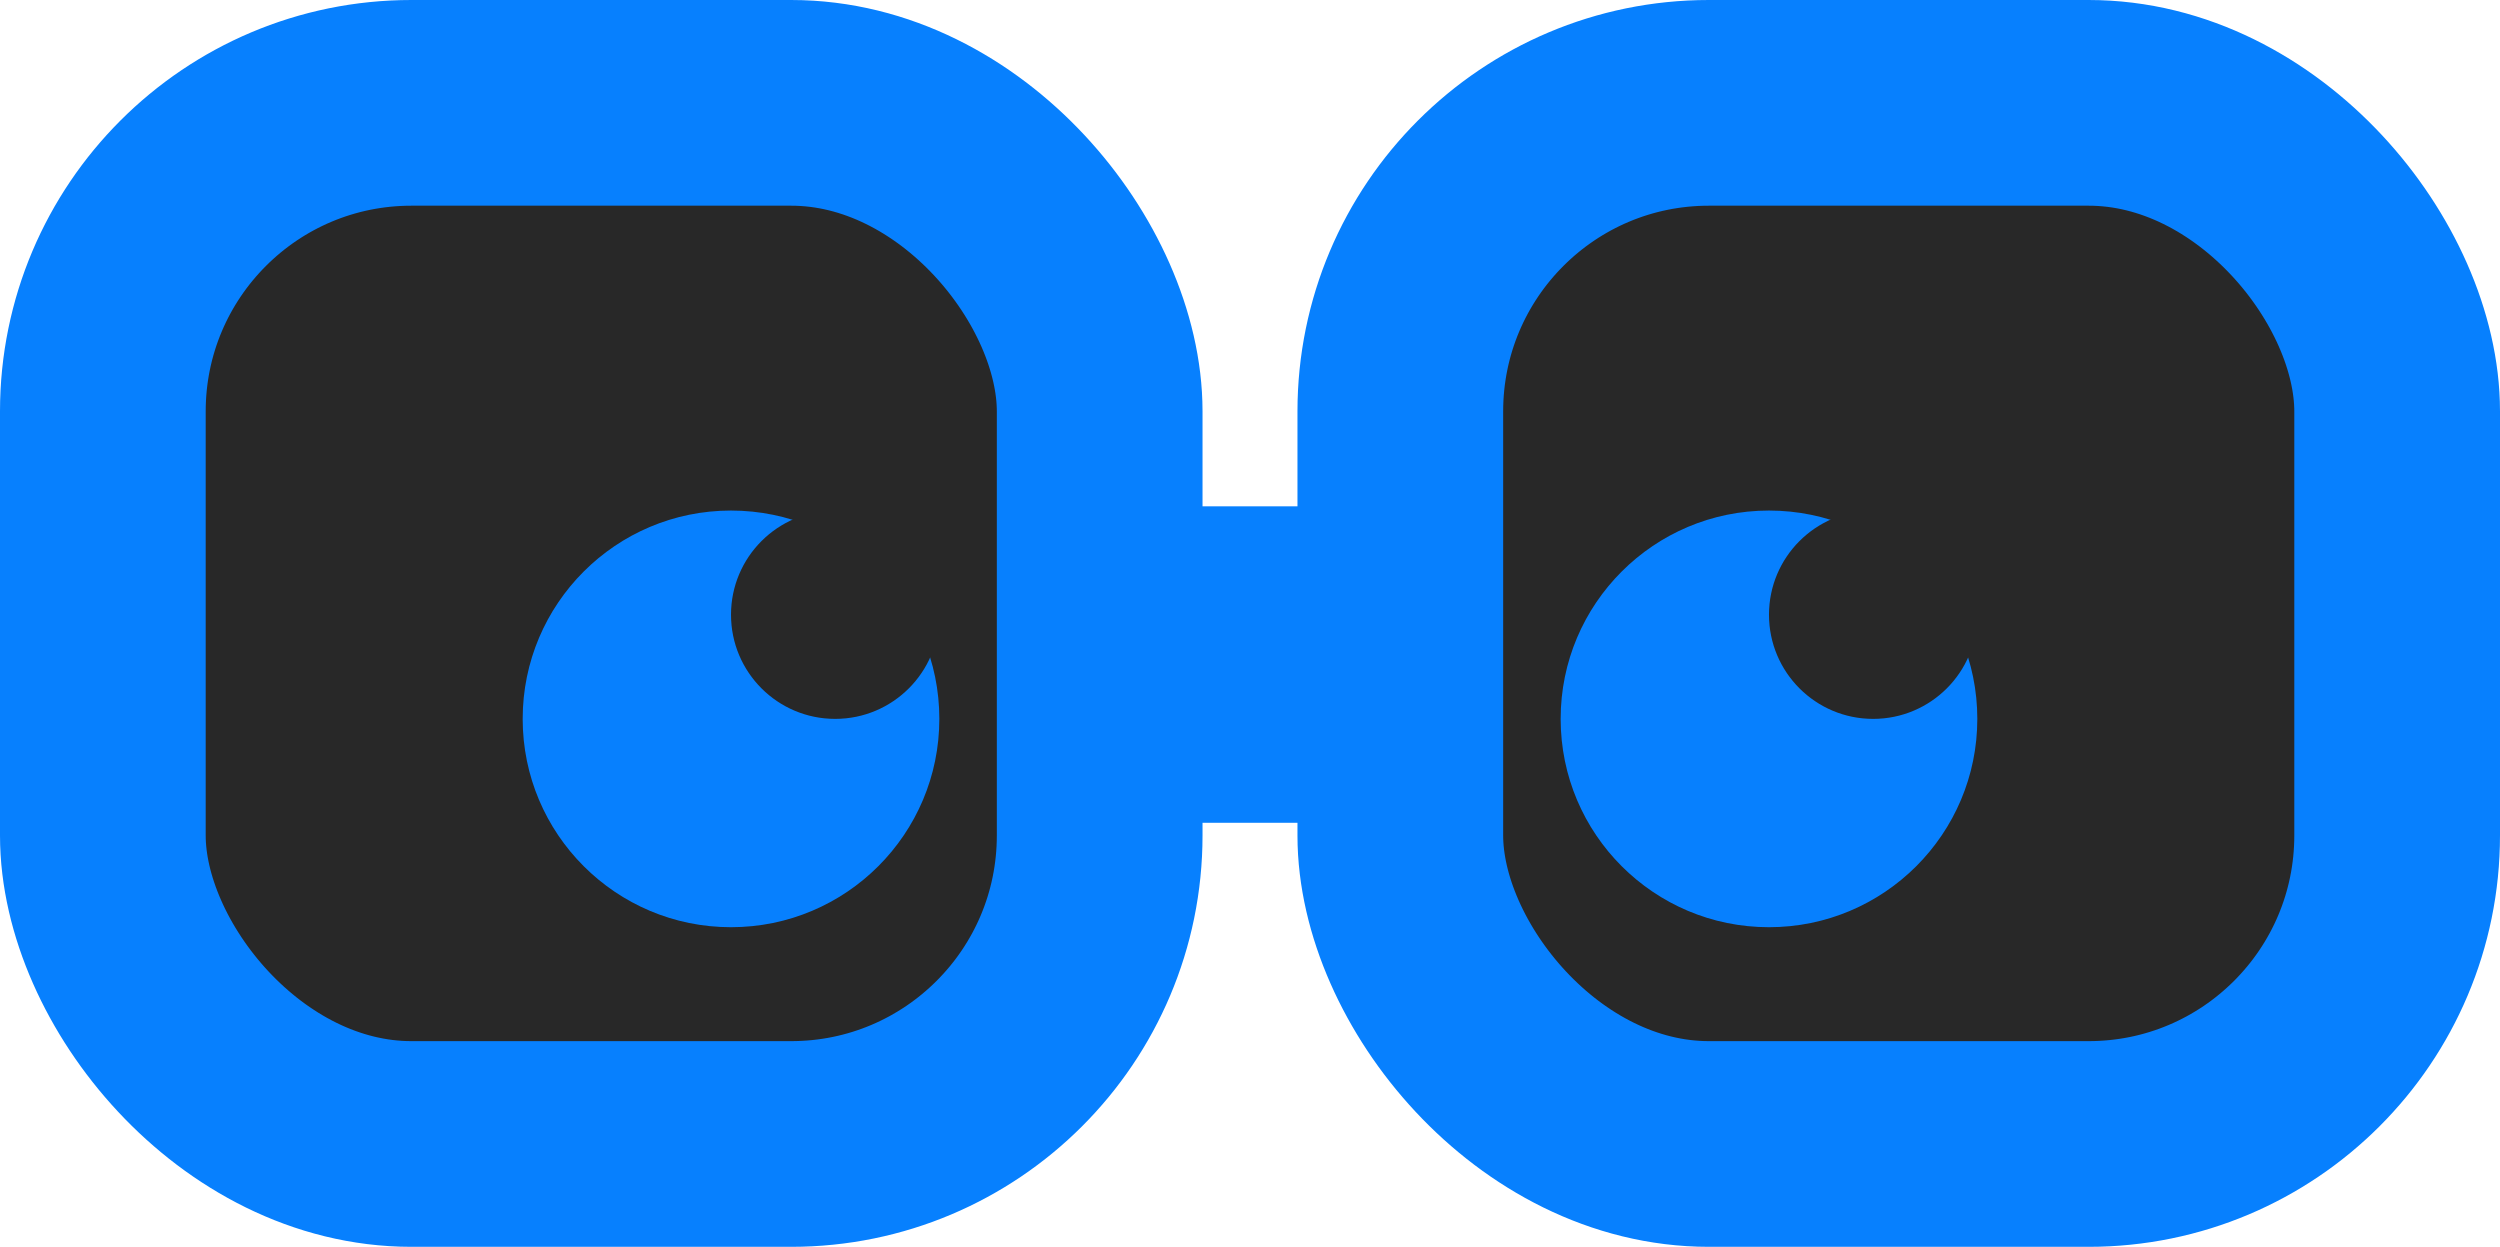 <svg width="790" height="394" viewBox="0 0 790 394" fill="none" xmlns="http://www.w3.org/2000/svg">
<rect x="32.5" y="32.5" width="315" height="329" rx="97.5" fill="#282828" stroke="#0780FE" stroke-width="65"/>
<rect x="442.5" y="32.5" width="315" height="329" rx="97.5" fill="#282828" stroke="#0780FE" stroke-width="65"/>
<circle cx="230.999" cy="227.166" r="65.833" fill="#0780FE"/>
<circle cx="558.999" cy="227.166" r="65.833" fill="#0780FE"/>
<circle cx="263.917" cy="194.25" r="32.917" fill="#282828"/>
<circle cx="591.917" cy="194.25" r="32.917" fill="#282828"/>
<rect x="341" y="160" width="108" height="100" fill="#0780FE"/>
</svg>